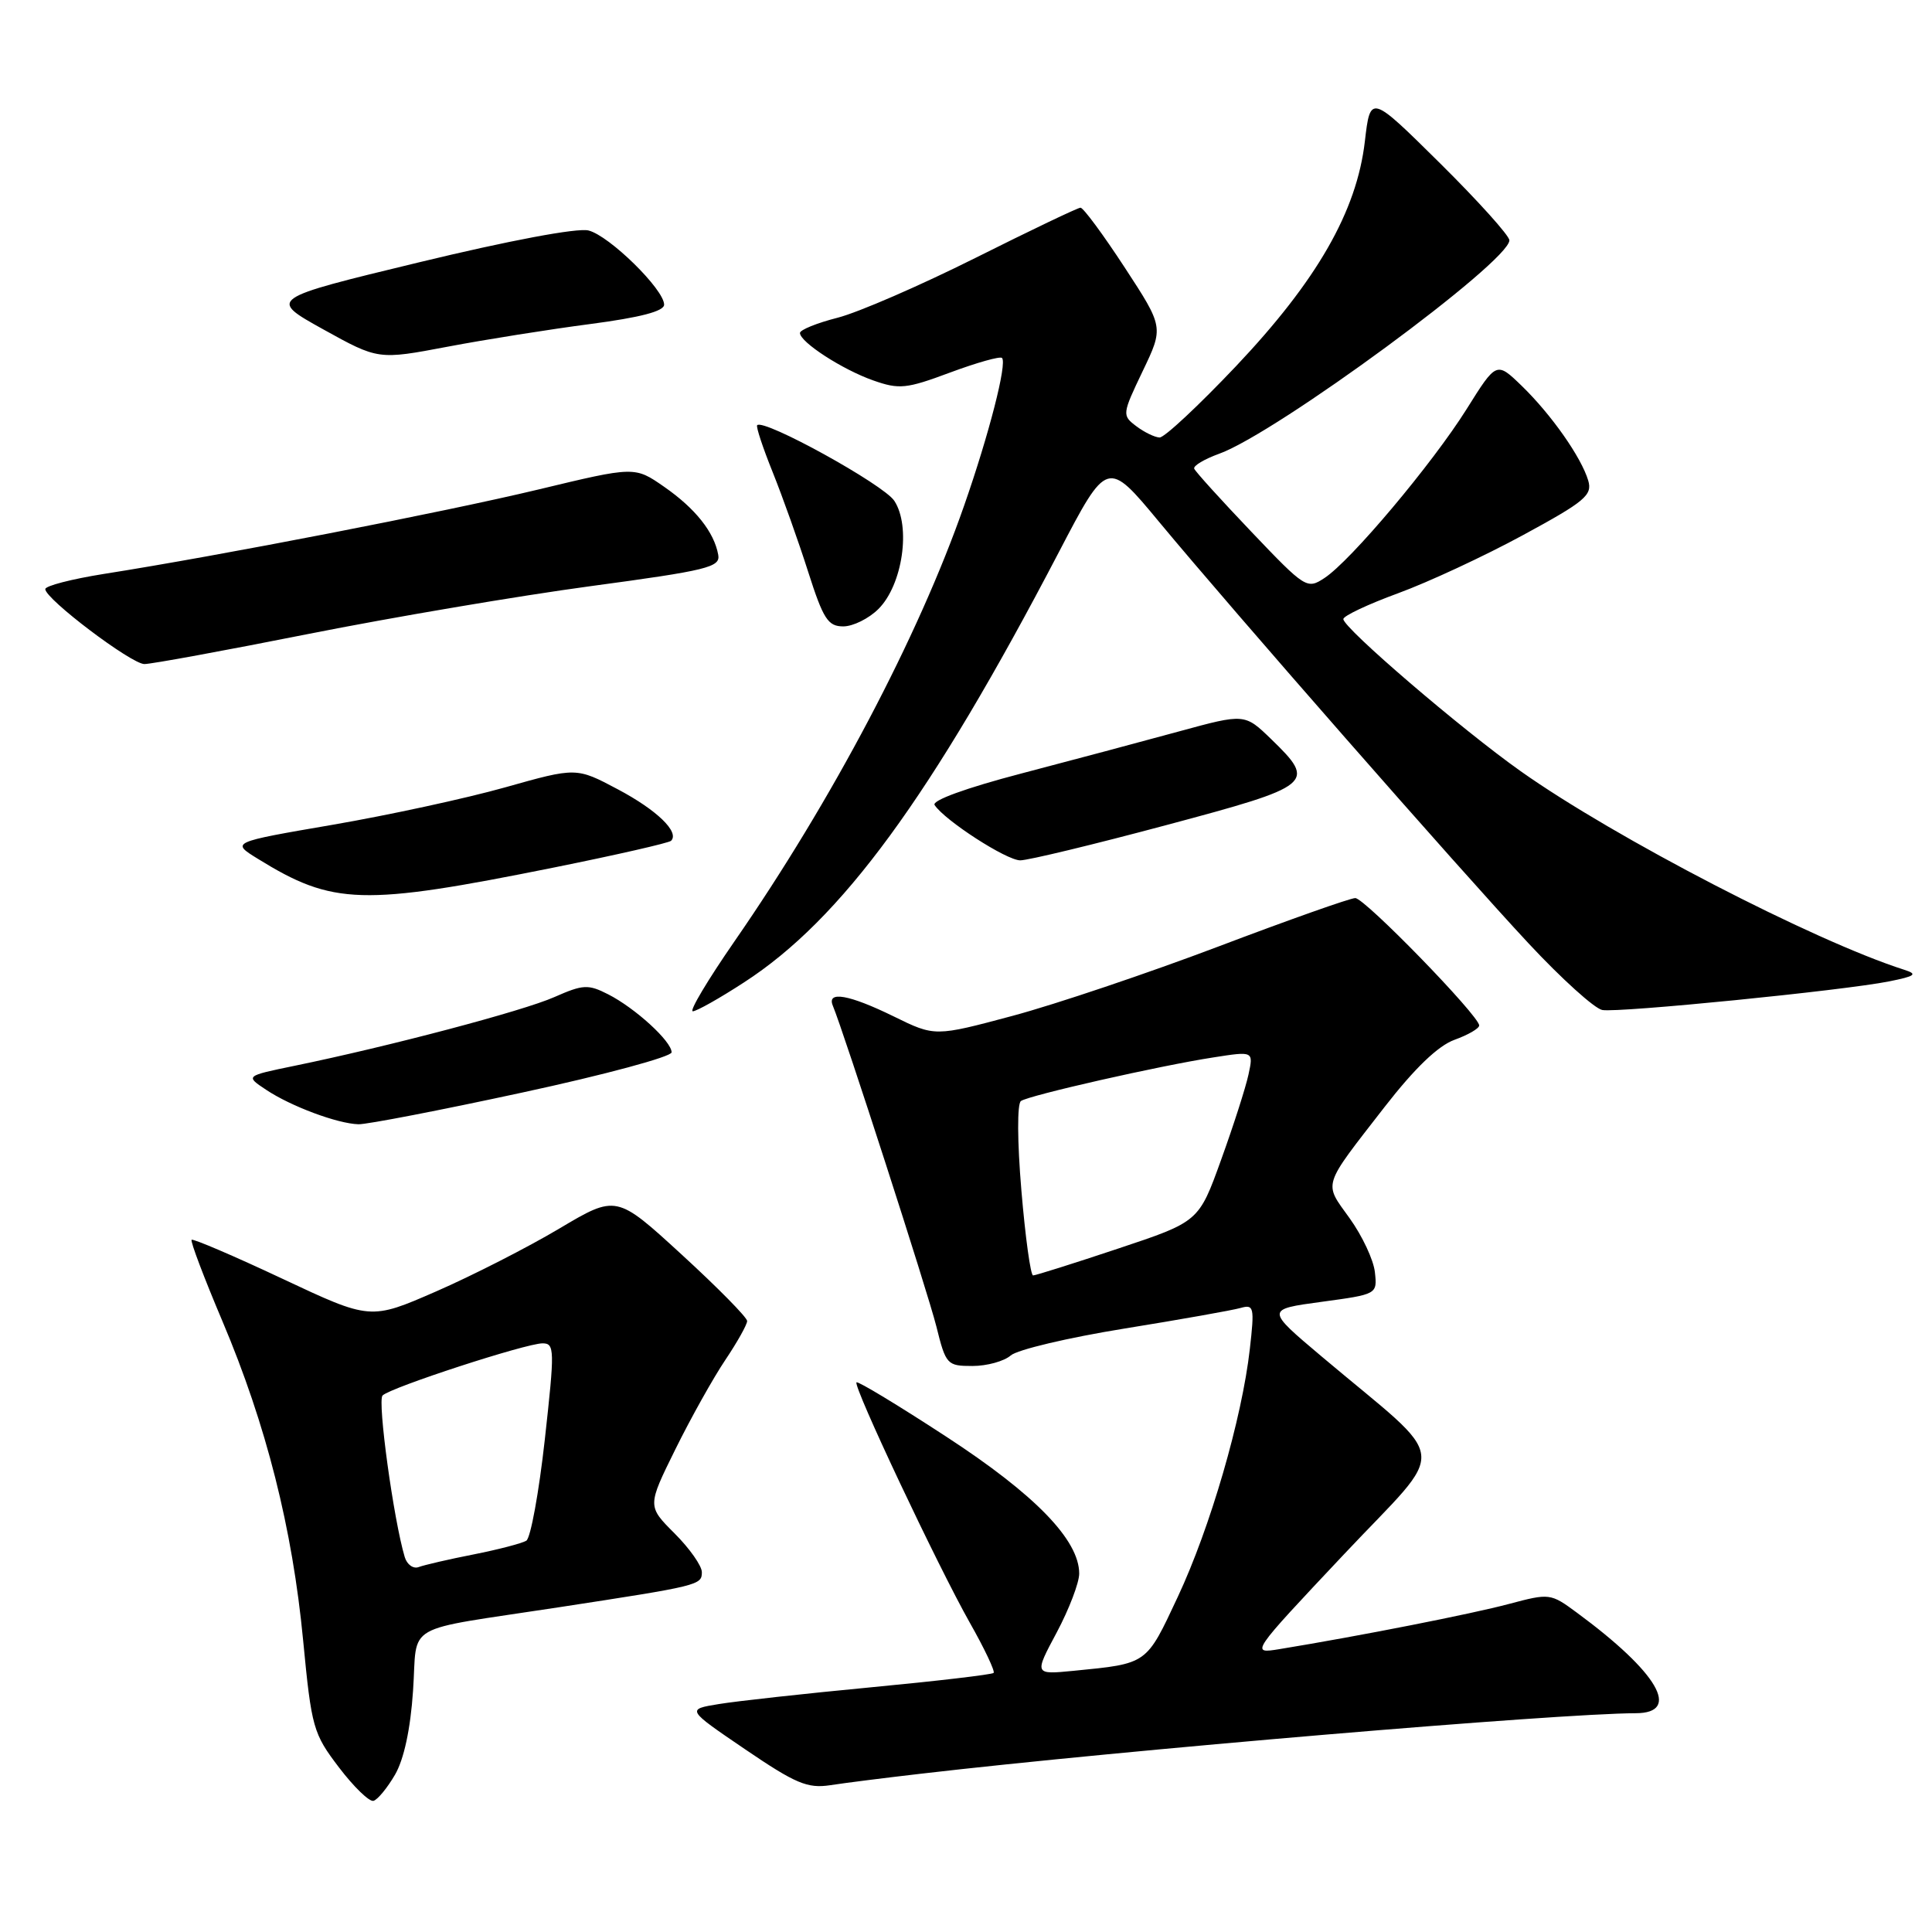 <?xml version="1.0" encoding="UTF-8" standalone="no"?>
<!DOCTYPE svg PUBLIC "-//W3C//DTD SVG 1.1//EN" "http://www.w3.org/Graphics/SVG/1.1/DTD/svg11.dtd" >
<svg xmlns="http://www.w3.org/2000/svg" xmlns:xlink="http://www.w3.org/1999/xlink" version="1.1" viewBox="0 0 256 256">
 <g >
 <path fill="currentColor"
d=" M 52.34 235.16 C 53.52 233.13 54.39 229.13 54.73 224.04 C 55.37 214.83 52.99 216.20 74.00 212.98 C 92.66 210.12 93.00 210.04 93.00 208.32 C 93.00 207.48 91.37 205.17 89.39 203.19 C 85.77 199.57 85.77 199.57 89.49 192.04 C 91.54 187.89 94.52 182.56 96.11 180.20 C 97.70 177.83 99.00 175.51 99.00 175.04 C 99.00 174.57 95.10 170.61 90.33 166.24 C 81.67 158.30 81.67 158.30 74.08 162.81 C 69.91 165.29 62.58 169.03 57.79 171.12 C 49.08 174.92 49.08 174.92 37.40 169.43 C 30.98 166.41 25.57 164.10 25.39 164.28 C 25.20 164.47 27.04 169.32 29.47 175.06 C 35.28 188.79 38.75 202.51 40.17 217.39 C 41.28 228.95 41.50 229.71 44.92 234.20 C 46.89 236.79 48.95 238.78 49.49 238.62 C 50.04 238.47 51.32 236.91 52.34 235.16 Z  M 122.00 235.03 C 148.97 231.89 206.34 227.04 216.75 227.01 C 222.84 226.99 219.69 221.60 208.95 213.69 C 205.46 211.11 205.33 211.10 199.95 212.53 C 195.07 213.84 180.15 216.78 169.58 218.51 C 165.66 219.15 165.66 219.15 178.04 206.00 C 192.05 191.11 192.40 194.31 175.11 179.73 C 167.72 173.50 167.72 173.50 175.11 172.50 C 182.49 171.50 182.50 171.50 182.18 168.57 C 182.01 166.96 180.50 163.74 178.83 161.42 C 175.37 156.60 175.11 157.45 183.48 146.66 C 187.46 141.54 190.56 138.56 192.73 137.78 C 194.53 137.13 196.00 136.28 196.00 135.88 C 196.00 134.60 180.83 119.00 179.58 119.00 C 178.92 119.00 170.75 121.89 161.44 125.42 C 152.12 128.95 139.86 133.08 134.19 134.60 C 123.88 137.36 123.88 137.36 118.42 134.68 C 112.52 131.79 109.53 131.26 110.35 133.25 C 111.83 136.81 122.94 171.23 124.07 175.75 C 125.33 180.83 125.49 181.00 128.86 181.00 C 130.78 181.00 133.05 180.37 133.92 179.61 C 134.79 178.84 141.57 177.24 149.00 176.04 C 156.43 174.84 163.35 173.61 164.39 173.31 C 166.15 172.81 166.24 173.21 165.61 178.74 C 164.57 187.96 160.36 202.43 156.06 211.60 C 151.85 220.59 152.10 220.42 142.27 221.39 C 137.03 221.90 137.03 221.90 140.02 216.31 C 141.66 213.23 143.00 209.72 143.00 208.51 C 143.00 204.06 137.15 198.03 125.36 190.35 C 119.02 186.21 113.68 182.98 113.49 183.17 C 113.01 183.65 124.24 207.46 128.50 215.01 C 130.46 218.46 131.87 221.46 131.66 221.67 C 131.44 221.89 124.12 222.75 115.38 223.58 C 106.65 224.41 97.58 225.41 95.23 225.80 C 90.95 226.50 90.95 226.50 98.73 231.79 C 105.42 236.34 106.99 237.00 110.00 236.55 C 111.92 236.25 117.33 235.57 122.00 235.03 Z  M 69.24 144.76 C 80.10 142.42 88.99 140.02 88.99 139.44 C 89.00 137.99 84.16 133.57 80.58 131.75 C 77.93 130.40 77.26 130.44 73.45 132.12 C 69.30 133.96 51.64 138.63 39.00 141.23 C 32.50 142.57 32.50 142.57 35.26 144.40 C 38.54 146.59 44.71 148.89 47.50 148.97 C 48.60 149.00 58.39 147.11 69.24 144.76 Z  M 98.59 130.17 C 111.51 121.81 123.35 105.63 140.29 73.19 C 146.72 60.87 146.72 60.87 153.61 69.18 C 163.56 81.16 193.27 115.06 202.54 125.00 C 206.90 129.68 211.30 133.65 212.31 133.83 C 214.48 134.22 244.26 131.25 250.31 130.04 C 253.81 129.34 254.14 129.08 252.32 128.50 C 240.31 124.66 213.94 111.00 201.50 102.19 C 193.63 96.62 178.00 83.21 178.00 82.03 C 178.00 81.61 181.26 80.07 185.25 78.61 C 189.24 77.15 196.68 73.69 201.80 70.91 C 210.02 66.45 211.02 65.61 210.45 63.68 C 209.53 60.59 205.57 54.95 201.65 51.14 C 198.29 47.89 198.29 47.89 194.34 54.20 C 189.77 61.48 178.98 74.31 175.50 76.59 C 173.19 78.11 172.96 77.97 165.82 70.47 C 161.79 66.24 158.38 62.48 158.24 62.10 C 158.09 61.72 159.59 60.83 161.58 60.11 C 169.17 57.36 200.00 34.68 200.00 31.84 C 200.00 31.23 195.86 26.63 190.79 21.61 C 181.58 12.50 181.58 12.50 180.85 18.74 C 179.77 28.01 174.51 37.18 163.76 48.54 C 158.83 53.74 154.29 57.99 153.65 57.97 C 153.02 57.95 151.63 57.28 150.56 56.47 C 148.67 55.04 148.68 54.89 151.41 49.18 C 154.20 43.36 154.20 43.36 149.02 35.43 C 146.17 31.07 143.54 27.51 143.17 27.52 C 142.80 27.53 136.53 30.53 129.24 34.18 C 121.94 37.83 113.73 41.40 110.99 42.10 C 108.24 42.80 106.00 43.71 106.00 44.12 C 106.00 45.33 111.62 48.97 115.71 50.41 C 119.15 51.62 120.09 51.53 125.90 49.36 C 129.43 48.05 132.51 47.18 132.77 47.43 C 133.47 48.13 131.06 57.53 127.75 67.00 C 121.70 84.35 110.24 106.08 97.31 124.75 C 93.79 129.84 91.30 134.00 91.80 134.00 C 92.29 134.00 95.35 132.28 98.59 130.17 Z  M 73.45 114.94 C 81.68 113.28 88.64 111.69 88.92 111.41 C 90.07 110.26 87.04 107.33 81.87 104.59 C 76.37 101.67 76.37 101.67 66.93 104.33 C 61.75 105.79 51.45 108.02 44.06 109.29 C 30.61 111.60 30.61 111.60 34.14 113.78 C 44.14 119.96 47.96 120.07 73.45 114.94 Z  M 154.54 109.33 C 174.04 104.12 174.46 103.78 168.46 97.96 C 164.93 94.54 164.93 94.54 156.21 96.92 C 151.42 98.23 142.03 100.74 135.34 102.49 C 128.00 104.41 123.44 106.07 123.84 106.67 C 125.19 108.72 133.36 114.00 135.19 114.00 C 136.23 114.00 144.94 111.90 154.54 109.33 Z  M 40.88 84.00 C 51.94 81.80 68.76 78.95 78.25 77.67 C 93.76 75.58 95.47 75.16 95.17 73.52 C 94.63 70.50 92.13 67.37 88.00 64.50 C 84.10 61.79 84.10 61.79 71.30 64.87 C 58.77 67.87 29.15 73.63 13.75 76.05 C 9.49 76.73 6.00 77.63 6.00 78.06 C 6.00 79.37 17.39 87.98 19.13 87.99 C 20.02 88.00 29.81 86.20 40.88 84.00 Z  M 116.40 80.69 C 119.60 77.50 120.73 69.76 118.50 66.36 C 117.08 64.20 101.22 55.45 100.33 56.34 C 100.15 56.52 101.08 59.33 102.39 62.58 C 103.70 65.84 105.81 71.76 107.08 75.75 C 109.09 82.04 109.71 83.00 111.74 83.00 C 113.03 83.00 115.13 81.96 116.40 80.69 Z  M 78.25 42.93 C 84.86 42.06 88.00 41.24 88.00 40.37 C 88.00 38.35 80.73 31.22 77.98 30.54 C 76.50 30.17 67.47 31.87 55.52 34.76 C 35.54 39.59 35.54 39.59 42.83 43.64 C 50.12 47.68 50.12 47.68 59.31 45.94 C 64.36 44.98 72.89 43.63 78.25 42.93 Z  M 53.63 206.32 C 52.15 201.38 49.99 185.61 50.69 184.91 C 51.76 183.84 69.70 178.00 71.89 178.00 C 73.50 178.00 73.51 178.83 72.19 190.75 C 71.41 197.76 70.31 203.79 69.74 204.15 C 69.17 204.50 66.03 205.32 62.75 205.97 C 59.48 206.61 56.21 207.37 55.49 207.64 C 54.77 207.92 53.93 207.32 53.63 206.32 Z  M 135.34 157.75 C 134.79 151.23 134.77 146.24 135.28 145.89 C 136.38 145.13 153.66 141.21 160.80 140.11 C 166.10 139.28 166.10 139.28 165.43 142.39 C 165.06 144.10 163.43 149.19 161.80 153.69 C 158.85 161.88 158.85 161.88 148.17 165.44 C 142.30 167.40 137.22 169.00 136.89 169.00 C 136.56 169.00 135.86 163.94 135.34 157.75 Z "/>
</g>
</svg>